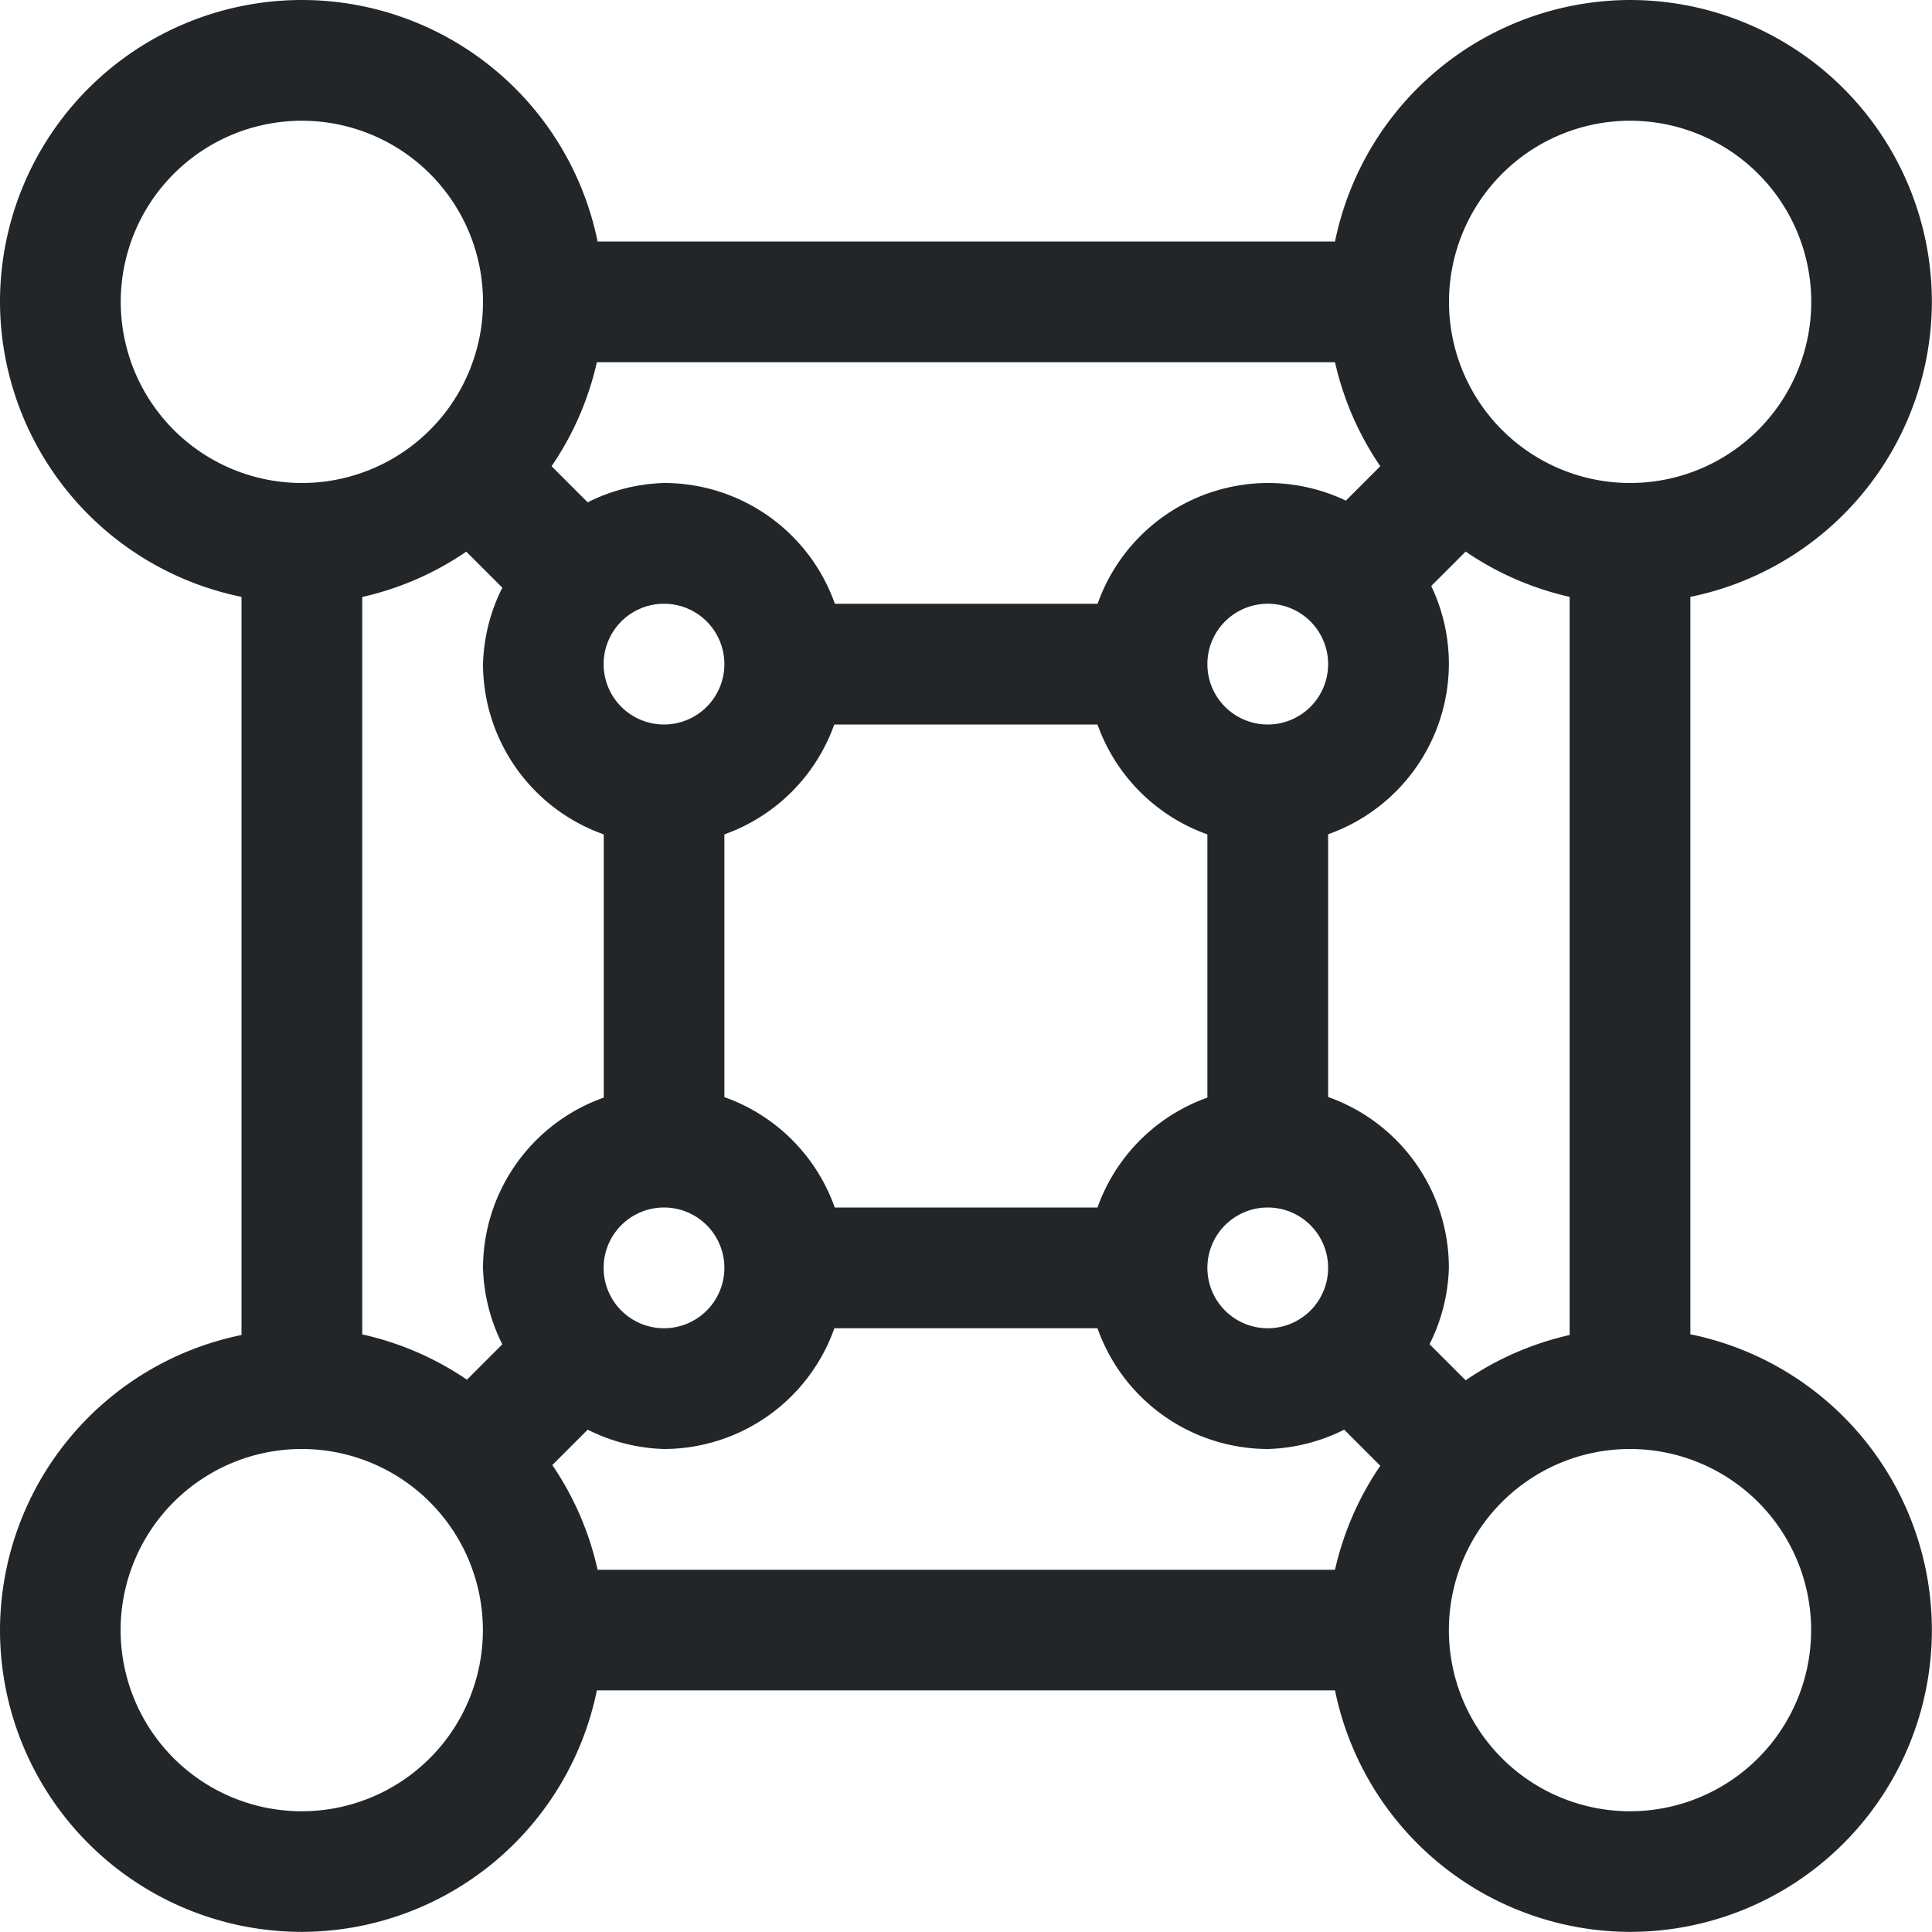 <svg width="16" height="16" version="1.1" xmlns="http://www.w3.org/2000/svg">
 <title>Gnome Symbolic Icon Theme</title>
 <g transform="translate(-62.969 -174.97)">
  <path transform="translate(62.969 174.97)" d="m2.5 0a2.5 2.5 0 0 0-2.5 2.5 2.5 2.5 0 0 0 2 2.443v6.113a2.5 2.5 0 0 0-2 2.443 2.5 2.5 0 0 0 2.5 2.5 2.5 2.5 0 0 0 2.443-2h6.113a2.5 2.5 0 0 0 2.443 2 2.5 2.5 0 0 0 2.5-2.5 2.5 2.5 0 0 0-2-2.449v-6.107a2.5 2.5 0 0 0 2-2.443 2.5 2.5 0 0 0-2.5-2.5 2.5 2.5 0 0 0-2.443 2h-6.107a2.5 2.5 0 0 0-2.449-2zm0 1a1.5 1.5 0 0 1 1.5 1.5 1.5 1.5 0 0 1-1.5 1.5 1.5 1.5 0 0 1-1.5-1.5 1.5 1.5 0 0 1 1.5-1.5zm11 0a1.5 1.5 0 0 1 1.5 1.5 1.5 1.5 0 0 1-1.5 1.5 1.5 1.5 0 0 1-1.5-1.5 1.5 1.5 0 0 1 1.5-1.5zm-8.557 2h6.113a2.5 2.5 0 0 0 0.375 0.861l-0.285 0.285a1.5 1.5 0 0 0-0.646-0.146 1.5 1.5 0 0 0-1.41 1h-2.176a1.5 1.5 0 0 0-1.414-1 1.5 1.5 0 0 0-0.633 0.16l-0.299-0.299a2.5 2.5 0 0 0 0.375-0.861zm-1.082 1.568 0.299 0.299a1.5 1.5 0 0 0-0.16 0.633 1.5 1.5 0 0 0 1 1.41v2.18a1.5 1.5 0 0 0-1 1.41 1.5 1.5 0 0 0 0.16 0.633l-0.293 0.293a2.5 2.5 0 0 0-0.867-0.375v-6.107a2.5 2.5 0 0 0 0.861-0.375zm8.277 0a2.5 2.5 0 0 0 0.861 0.375v6.113a2.5 2.5 0 0 0-0.861 0.375l-0.299-0.299a1.5 1.5 0 0 0 0.16-0.633 1.5 1.5 0 0 0-1-1.414v-2.176a1.5 1.5 0 0 0 1-1.41 1.5 1.5 0 0 0-0.146-0.646l0.285-0.285zm-6.639 0.432a0.5 0.5 0 0 1 0.5 0.5 0.5 0.5 0 0 1-0.5 0.5 0.5 0.5 0 0 1-0.5-0.5 0.5 0.5 0 0 1 0.5-0.5zm5 0a0.5 0.5 0 0 1 0.5 0.5 0.5 0.5 0 0 1-0.5 0.5 0.5 0.5 0 0 1-0.5-0.5 0.5 0.5 0 0 1 0.5-0.5zm-3.59 1h2.18a1.5 1.5 0 0 0 0.91 0.91v2.18a1.5 1.5 0 0 0-0.91 0.91h-2.176a1.5 1.5 0 0 0-0.914-0.914v-2.176a1.5 1.5 0 0 0 0.91-0.91zm-1.41 4a0.5 0.5 0 0 1 0.5 0.5 0.5 0.5 0 0 1-0.5 0.5 0.5 0.5 0 0 1-0.5-0.5 0.5 0.5 0 0 1 0.5-0.5zm5 0a0.5 0.5 0 0 1 0.5 0.5 0.5 0.5 0 0 1-0.5 0.5 0.5 0.5 0 0 1-0.5-0.5 0.5 0.5 0 0 1 0.5-0.5zm-3.59 1h2.18a1.5 1.5 0 0 0 1.41 1 1.5 1.5 0 0 0 0.633-0.16l0.299 0.299a2.5 2.5 0 0 0-0.375 0.861h-6.107a2.5 2.5 0 0 0-0.375-0.867l0.293-0.293a1.5 1.5 0 0 0 0.633 0.16 1.5 1.5 0 0 0 1.41-1zm-4.41 1a1.5 1.5 0 0 1 1.5 1.5 1.5 1.5 0 0 1-1.5 1.5 1.5 1.5 0 0 1-1.5-1.5 1.5 1.5 0 0 1 1.5-1.5zm11 0a1.5 1.5 0 0 1 1.5 1.5 1.5 1.5 0 0 1-1.5 1.5 1.5 1.5 0 0 1-1.5-1.5 1.5 1.5 0 0 1 1.5-1.5z" color="#000000" enable-background="new" fill="#232629" style="text-decoration-line:none;text-indent:0;text-transform:none"/>
 </g>
</svg>
